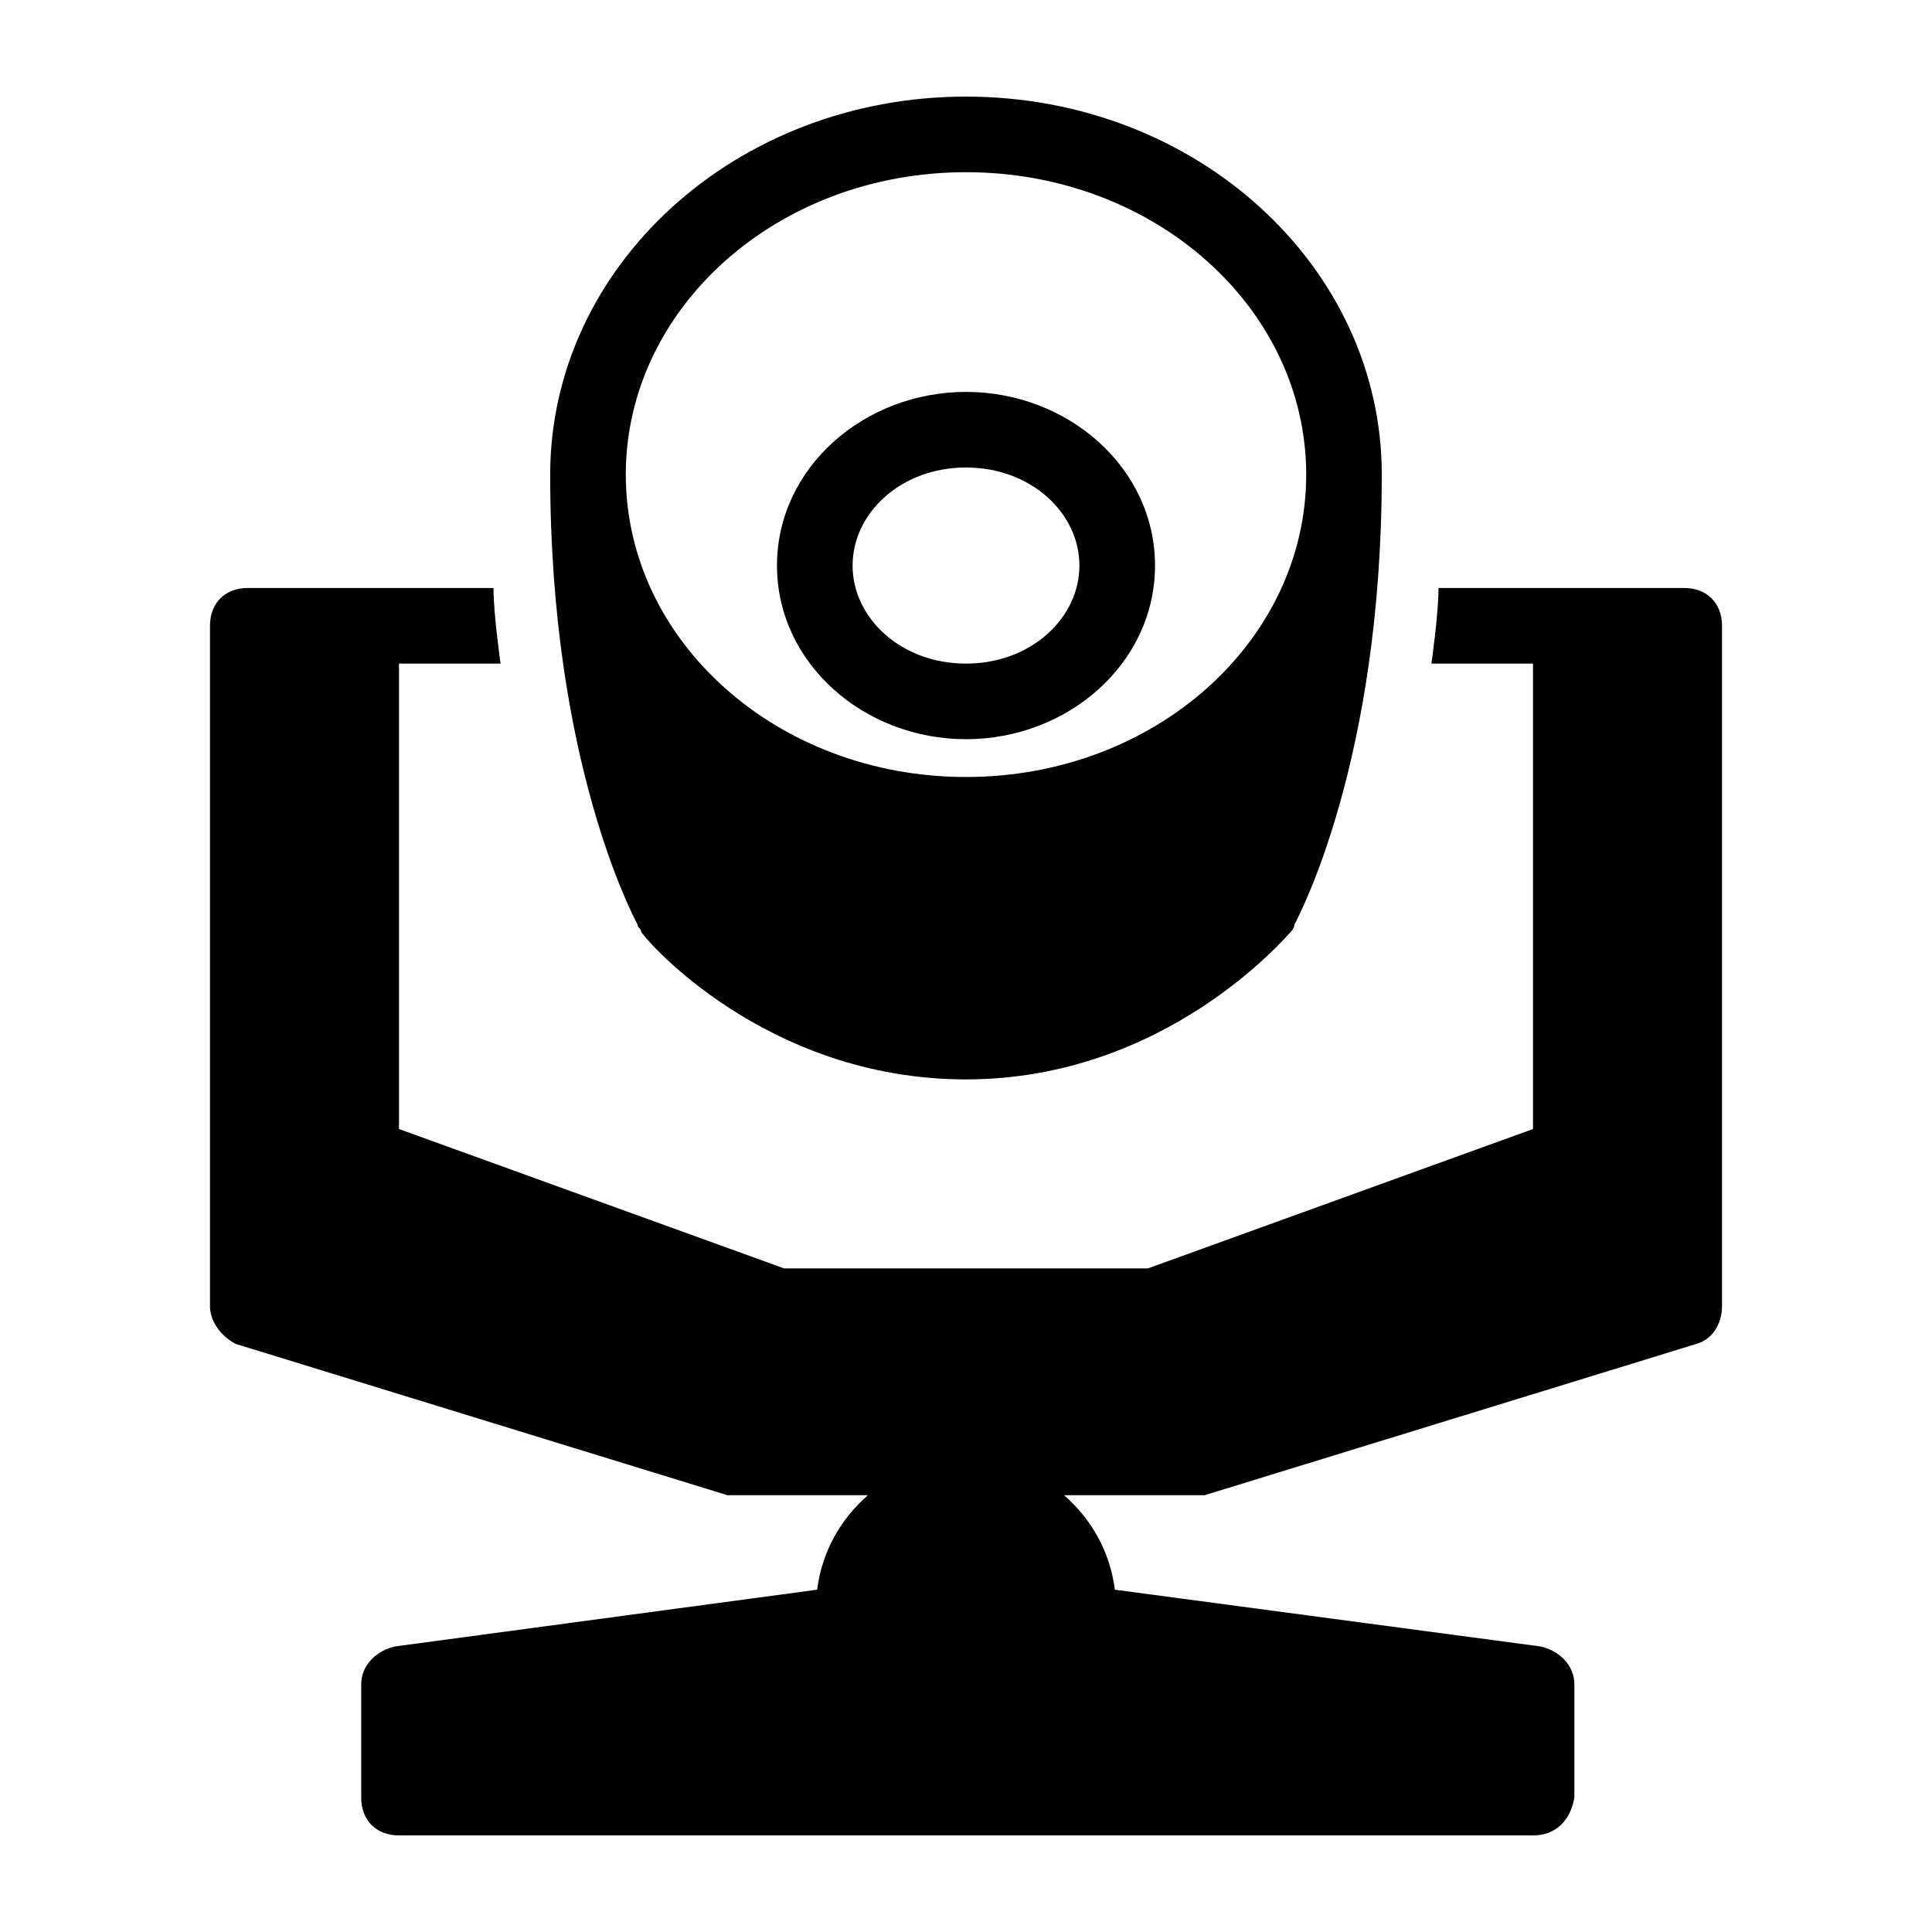 <?xml version="1.0" encoding="UTF-8" standalone="no"?>
<!-- Uploaded to: SVG Repo, www.svgrepo.com, Generator: SVG Repo Mixer Tools -->

<svg
   fill="#000000"
   width="100"
   height="100"
   viewBox="0 0 100 100"
   version="1.1"
   id="svg1"
   sodipodi:docname="light_moving_head_2.svg"
   inkscape:version="1.3.2 (091e20e, 2023-11-25)"
   xmlns:inkscape="http://www.inkscape.org/namespaces/inkscape"
   xmlns:sodipodi="http://sodipodi.sourceforge.net/DTD/sodipodi-0.dtd"
   xmlns="http://www.w3.org/2000/svg"
   xmlns:svg="http://www.w3.org/2000/svg">
  <defs
     id="defs1" />
  <sodipodi:namedview
     id="namedview1"
     pagecolor="#ffffff"
     bordercolor="#000000"
     borderopacity="0.25"
     inkscape:showpageshadow="2"
     inkscape:pageopacity="0.0"
     inkscape:pagecheckerboard="0"
     inkscape:deskcolor="#d1d1d1"
     inkscape:current-layer="svg1" />
  <path
     d="m 50,5 c -11.938,0 -21.522,8.804 -21.522,19.565 0,14.873 4.326,22.905 4.524,23.295 0,0.199 0.183,0.168 0.183,0.367 0.199,0.39 6.443,7.643 16.814,7.643 10.371,0 16.615,-7.444 16.814,-7.643 0,0 0.183,-0.168 0.183,-0.367 0.199,-0.39 4.524,-8.422 4.524,-23.295 C 71.522,13.804 61.938,5 50,5 Z m 0,3.913 c 9.783,0 17.609,7.047 17.609,15.652 0,8.606 -7.826,15.652 -17.609,15.652 -9.783,0 -17.609,-7.047 -17.609,-15.652 C 32.391,15.96 40.217,8.913 50,8.913 Z m 0,11.372 c -5.273,0 -9.783,3.921 -9.783,8.988 0,5.067 4.509,8.988 9.783,8.988 5.273,0 9.783,-3.921 9.783,-8.988 0,-5.067 -4.509,-8.988 -9.783,-8.988 z m 0,3.913 c 3.37,0 5.87,2.362 5.87,5.075 0,2.713 -2.499,5.075 -5.87,5.075 -3.37,0 -5.87,-2.362 -5.87,-5.075 0,-2.713 2.499,-5.075 5.87,-5.075 z m -37.174,6.236 c -1.177,0 -1.957,0.78 -1.957,1.957 v 35.217 c 0,0.78 0.566,1.567 1.345,1.957 l 25.435,7.826 h 7.276 c -1.422,1.238 -2.385,2.935 -2.629,4.891 L 20.469,85.217 c -0.978,0.199 -1.773,0.978 -1.773,1.957 v 5.87 c 0,1.177 0.78,1.957 1.957,1.957 h 58.696 c 1.177,0 1.941,-0.78 2.14,-1.957 v -5.87 c 0,-0.978 -0.795,-1.758 -1.773,-1.957 L 57.704,82.283 c -0.245,-1.957 -1.208,-3.653 -2.629,-4.891 h 7.276 l 25.435,-7.826 c 0.78,-0.199 1.345,-0.978 1.345,-1.957 v -35.217 c 0,-1.177 -0.78,-1.957 -1.957,-1.957 H 74.457 c 0,1.368 -0.367,3.913 -0.367,3.913 h 5.258 V 58.438 L 59.416,65.652 H 40.584 L 20.652,58.438 V 34.348 h 5.258 c 0,0 -0.367,-2.545 -0.367,-3.913 z"
     id="path1"
     style="stroke-width:1" />
</svg>

